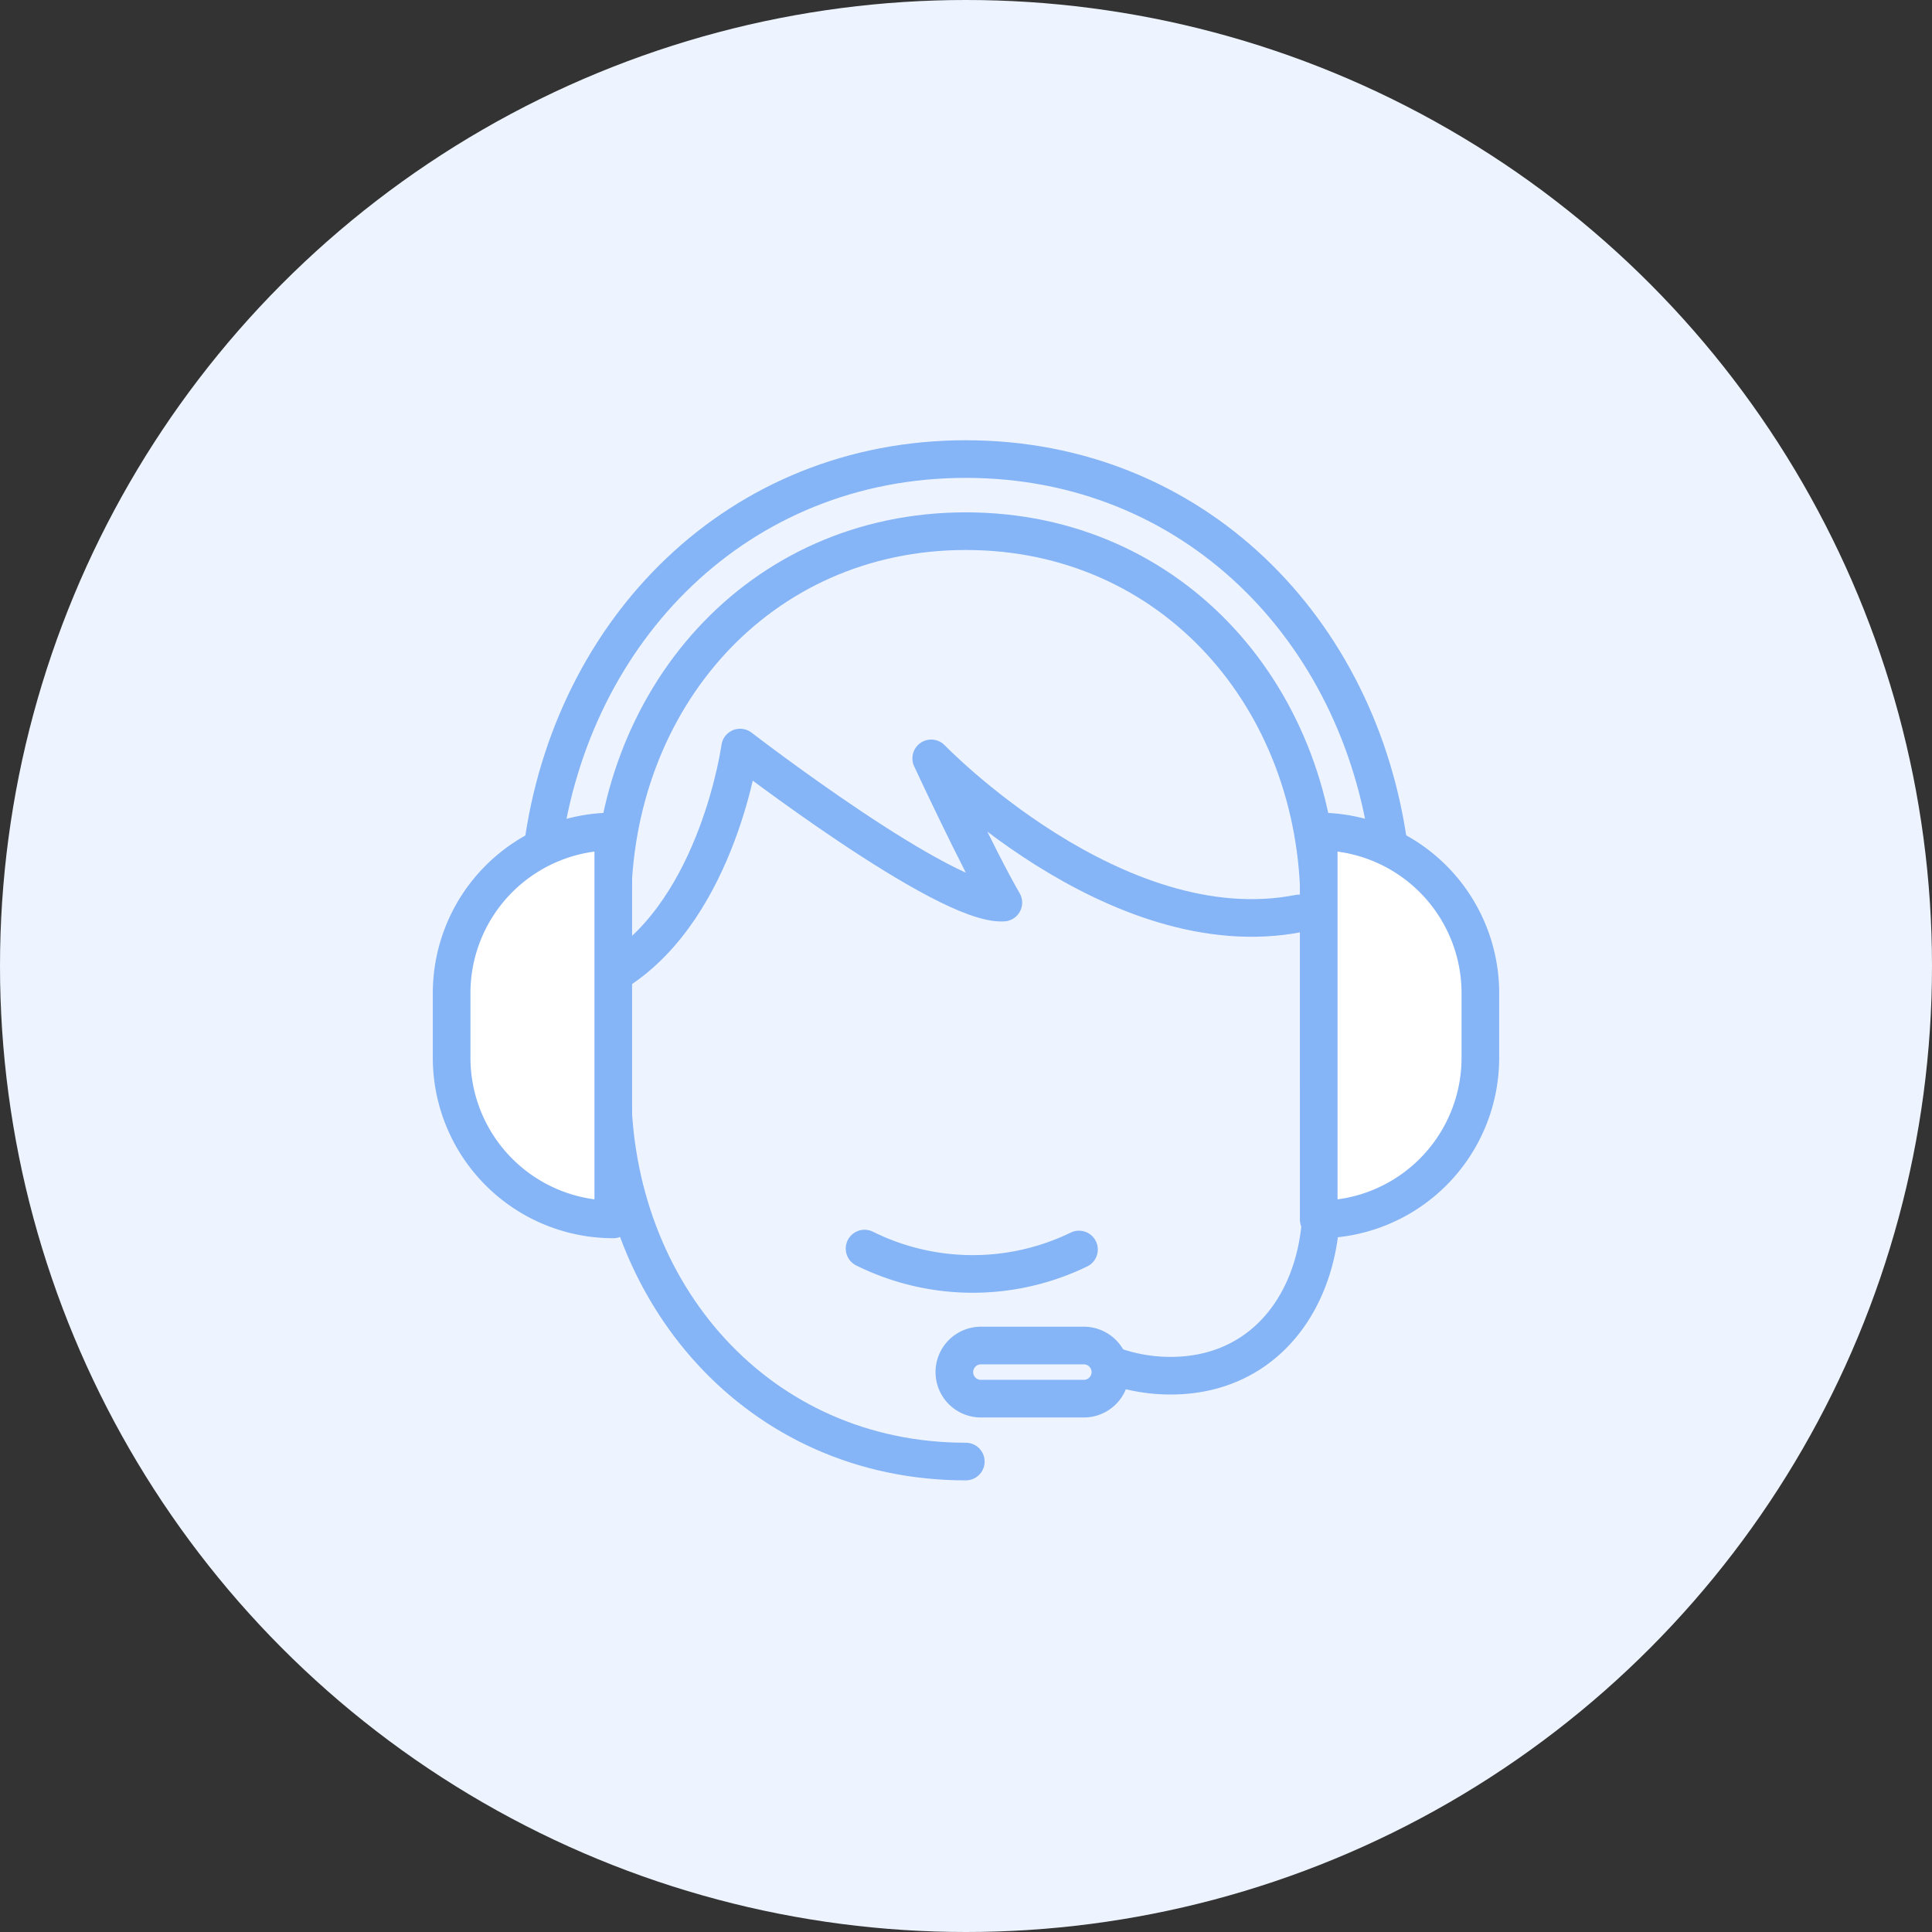 <svg xmlns="http://www.w3.org/2000/svg" width="308" height="308">
    <rect width="100%" height="100%" fill="#333333" stroke="none"/>
    <defs>
        <style>
            .cls-2,.cls-3{fill:none;stroke:#85b4f7;stroke-linecap:round;stroke-linejoin:round;stroke-miterlimit:10;stroke-width:6px}.cls-3{fill:#fff}
        </style>
    </defs>
    <g id="그룹_4449" data-name="그룹 4449" transform="translate(-775 -3476)">
        <circle id="타원_1310" data-name="타원 1310" cx="154" cy="154" r="154" transform="translate(775 3476)" style="fill:#eef4ff"/>
        <g id="그룹_4420" data-name="그룹 4420" transform="translate(-308.59 3103.621)">
            <path id="패스_8716" data-name="패스 8716" class="cls-2" d="M1257.382 619.086a4.23 4.23 0 0 1-4.235-4.231h0a4.236 4.236 0 0 1 4.235-4.238h16.407a4.236 4.236 0 0 1 4.234 4.238h0a4.23 4.23 0 0 1-4.234 4.231z" transform="translate(-17.413 -23.734)"/>
            <path id="패스_8717" data-name="패스 8717" class="cls-2" d="M1311.875 584.152c0 15.175-8.852 27.47-24.021 27.47a27.343 27.343 0 0 1-9.607-1.728" transform="translate(-17.638 -19.929)"/>
            <path id="패스_8718" data-name="패스 8718" class="cls-2" d="M1241.863 607.31h0c-33.039 0-56.35-26.783-56.35-59.815V518.8c0-33.039 23.31-59.812 56.35-59.812h0c33.025 0 56.349 26.773 56.349 59.812v28.7" transform="translate(-4.303 -1.93)"/>
            <path id="패스_8719" data-name="패스 8719" class="cls-2" d="M1172.5 507.7c4.631-35.02 31.226-62.137 67.489-62.137s62.839 27.1 67.482 62.116" transform="translate(-2.432)"/>
            <path id="패스_8720" data-name="패스 8720" class="cls-2" d="M1266.657 592.715a38.793 38.793 0 0 1-34.182-.148" transform="translate(-11.056 -21.139)"/>
            <path id="패스_8721" data-name="패스 8721" class="cls-3" d="M1181.358 514.909h0a25.769 25.769 0 0 0-25.769 25.769v10.3a25.767 25.767 0 0 0 25.769 25.769h0z" transform="translate(0 -9.972)"/>
            <path id="패스_8722" data-name="패스 8722" class="cls-3" d="M1317.035 576.752h0a25.767 25.767 0 0 0 25.77-25.769v-10.3a25.769 25.769 0 0 0-25.77-25.769h0z" transform="translate(-23.215 -9.972)"/>
            <path id="패스_8723" data-name="패스 8723" class="cls-2" d="M1186.473 534.92c16.1-10.348 19.547-35.642 19.547-35.642s32.766 25.291 41.966 24.718c-4.022-6.9-11.5-22.993-11.5-22.993s29.32 30.468 58.64 24.719" transform="translate(-4.441 -7.724)"/>
        </g>
    </g>
</svg>
